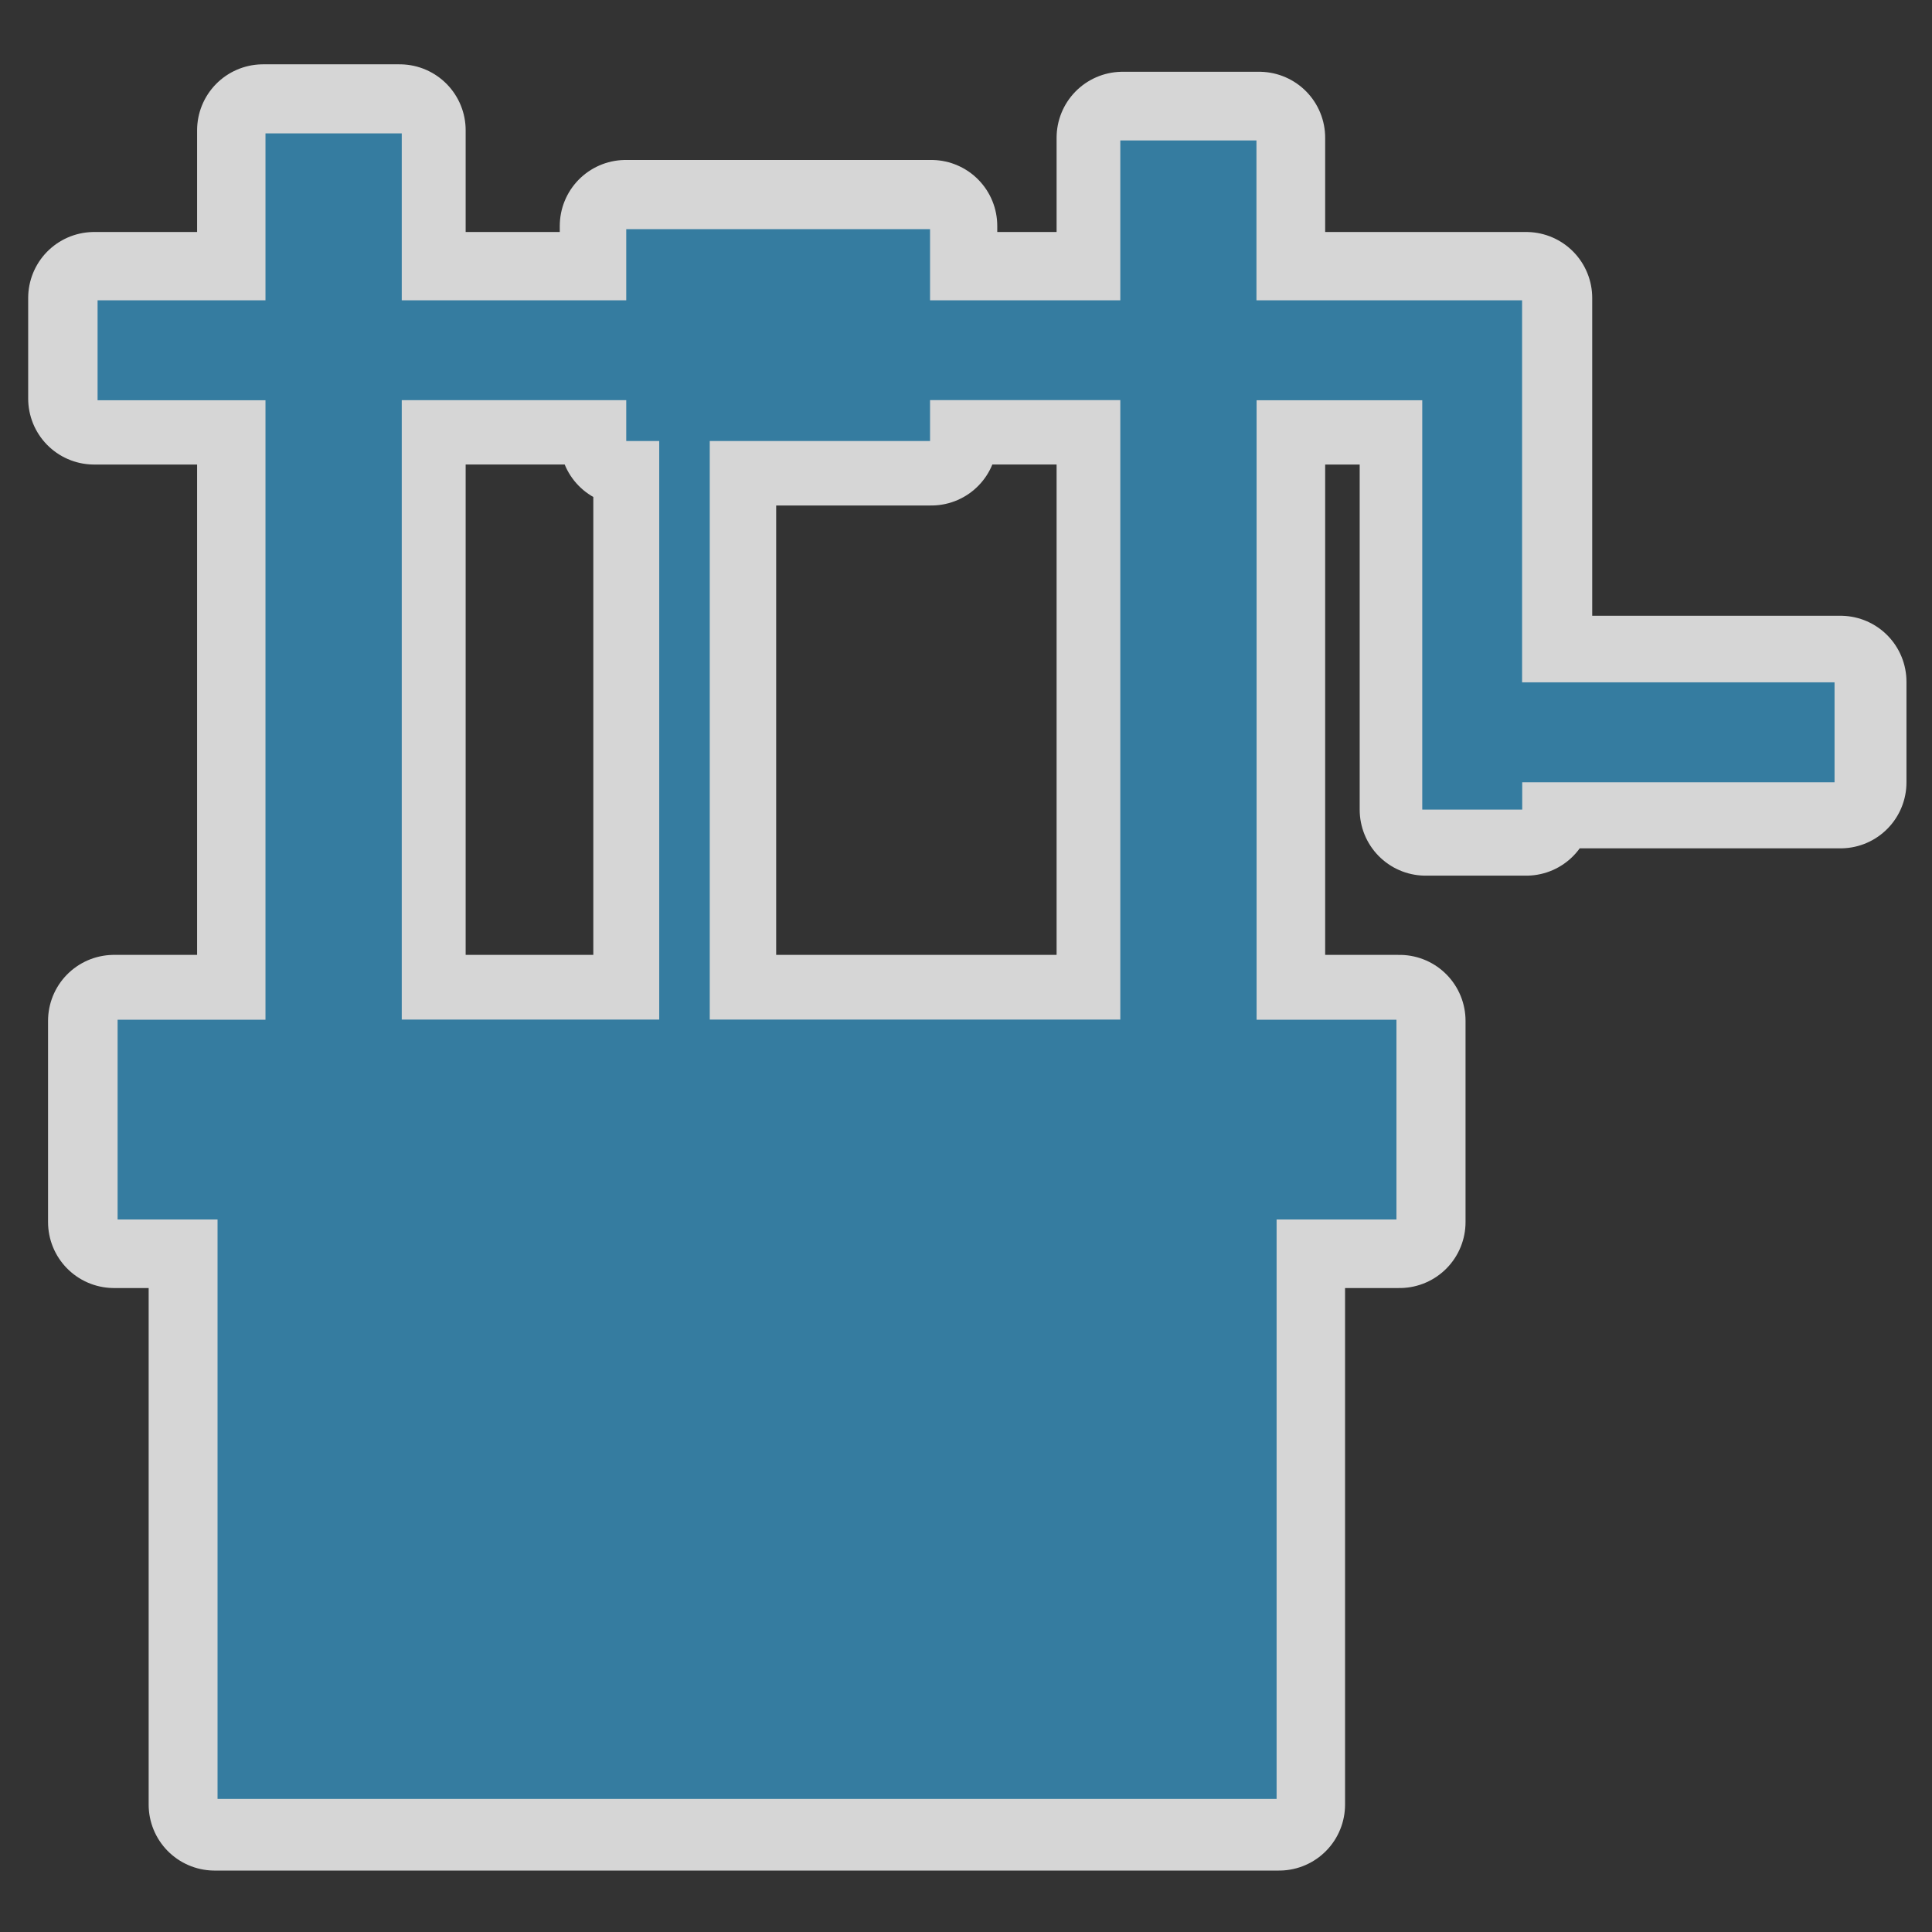 <?xml version="1.0" encoding="UTF-8" standalone="no"?>
<svg id="svg2" xmlns:rdf="http://www.w3.org/1999/02/22-rdf-syntax-ns#" xmlns="http://www.w3.org/2000/svg" height="580" viewBox="0 0 580 580" width="580" version="1.1" enable-background="new 0 0 580 580" xmlns:cc="http://creativecommons.org/ns#" xmlns:dc="http://purl.org/dc/elements/1.1/">
 <rect x="0" y="0" width="580" height="580" fill="#333333" stroke="none"/>
 <path id="path8074" opacity=".8" stroke-linejoin="round" d="m552.53 204.66h-94.34v-115.21h-80.17v-48.102h-41.02v48.102h-57.42v-21.627h-91.73v21.627h-67.86v-50.339h-41.018v50.339h-50.711v30.204h50.711v186.81h-44.745v60.41h30.203v174.88h319.56v-174.88h36.17v-60.41h-42.14v-186.81h49.97v123.42h30.2v-8.2h94.34v-30.21zm-432.54-85.01h67.86v12.3h10.07v174.51h-77.93v-186.81zm217.01 186.81h-123.79v-174.51h66.37v-12.3h57.42v186.81z" stroke="#fff" stroke-linecap="round" stroke-width="39.606" fill="none"/>
 <g id="g8069" transform="matrix(37.09,0,0,37.09,-6.721,-6.688)">
  <path id="path9" d="m15.029 5.703h-2.528v-3.092h-2.15v-1.294h-1.102v1.294h-1.54v-0.576h-2.459v0.576h-1.817v-1.351h-1.103v1.351h-1.359v0.809h1.359v5.014h-1.197v1.617h0.809v4.69h8.572v-4.69h0.97v-1.617h-1.132v-5.014h1.341v3.313h0.809v-0.221h2.528v-0.809zm-11.596-2.284h1.817v0.331h0.267v4.683h-2.084v-5.014zm5.816 5.014h-3.323v-4.683h1.783v-0.331h1.54v5.014z" fill="#357ca0"/>
 </g>
</svg>
